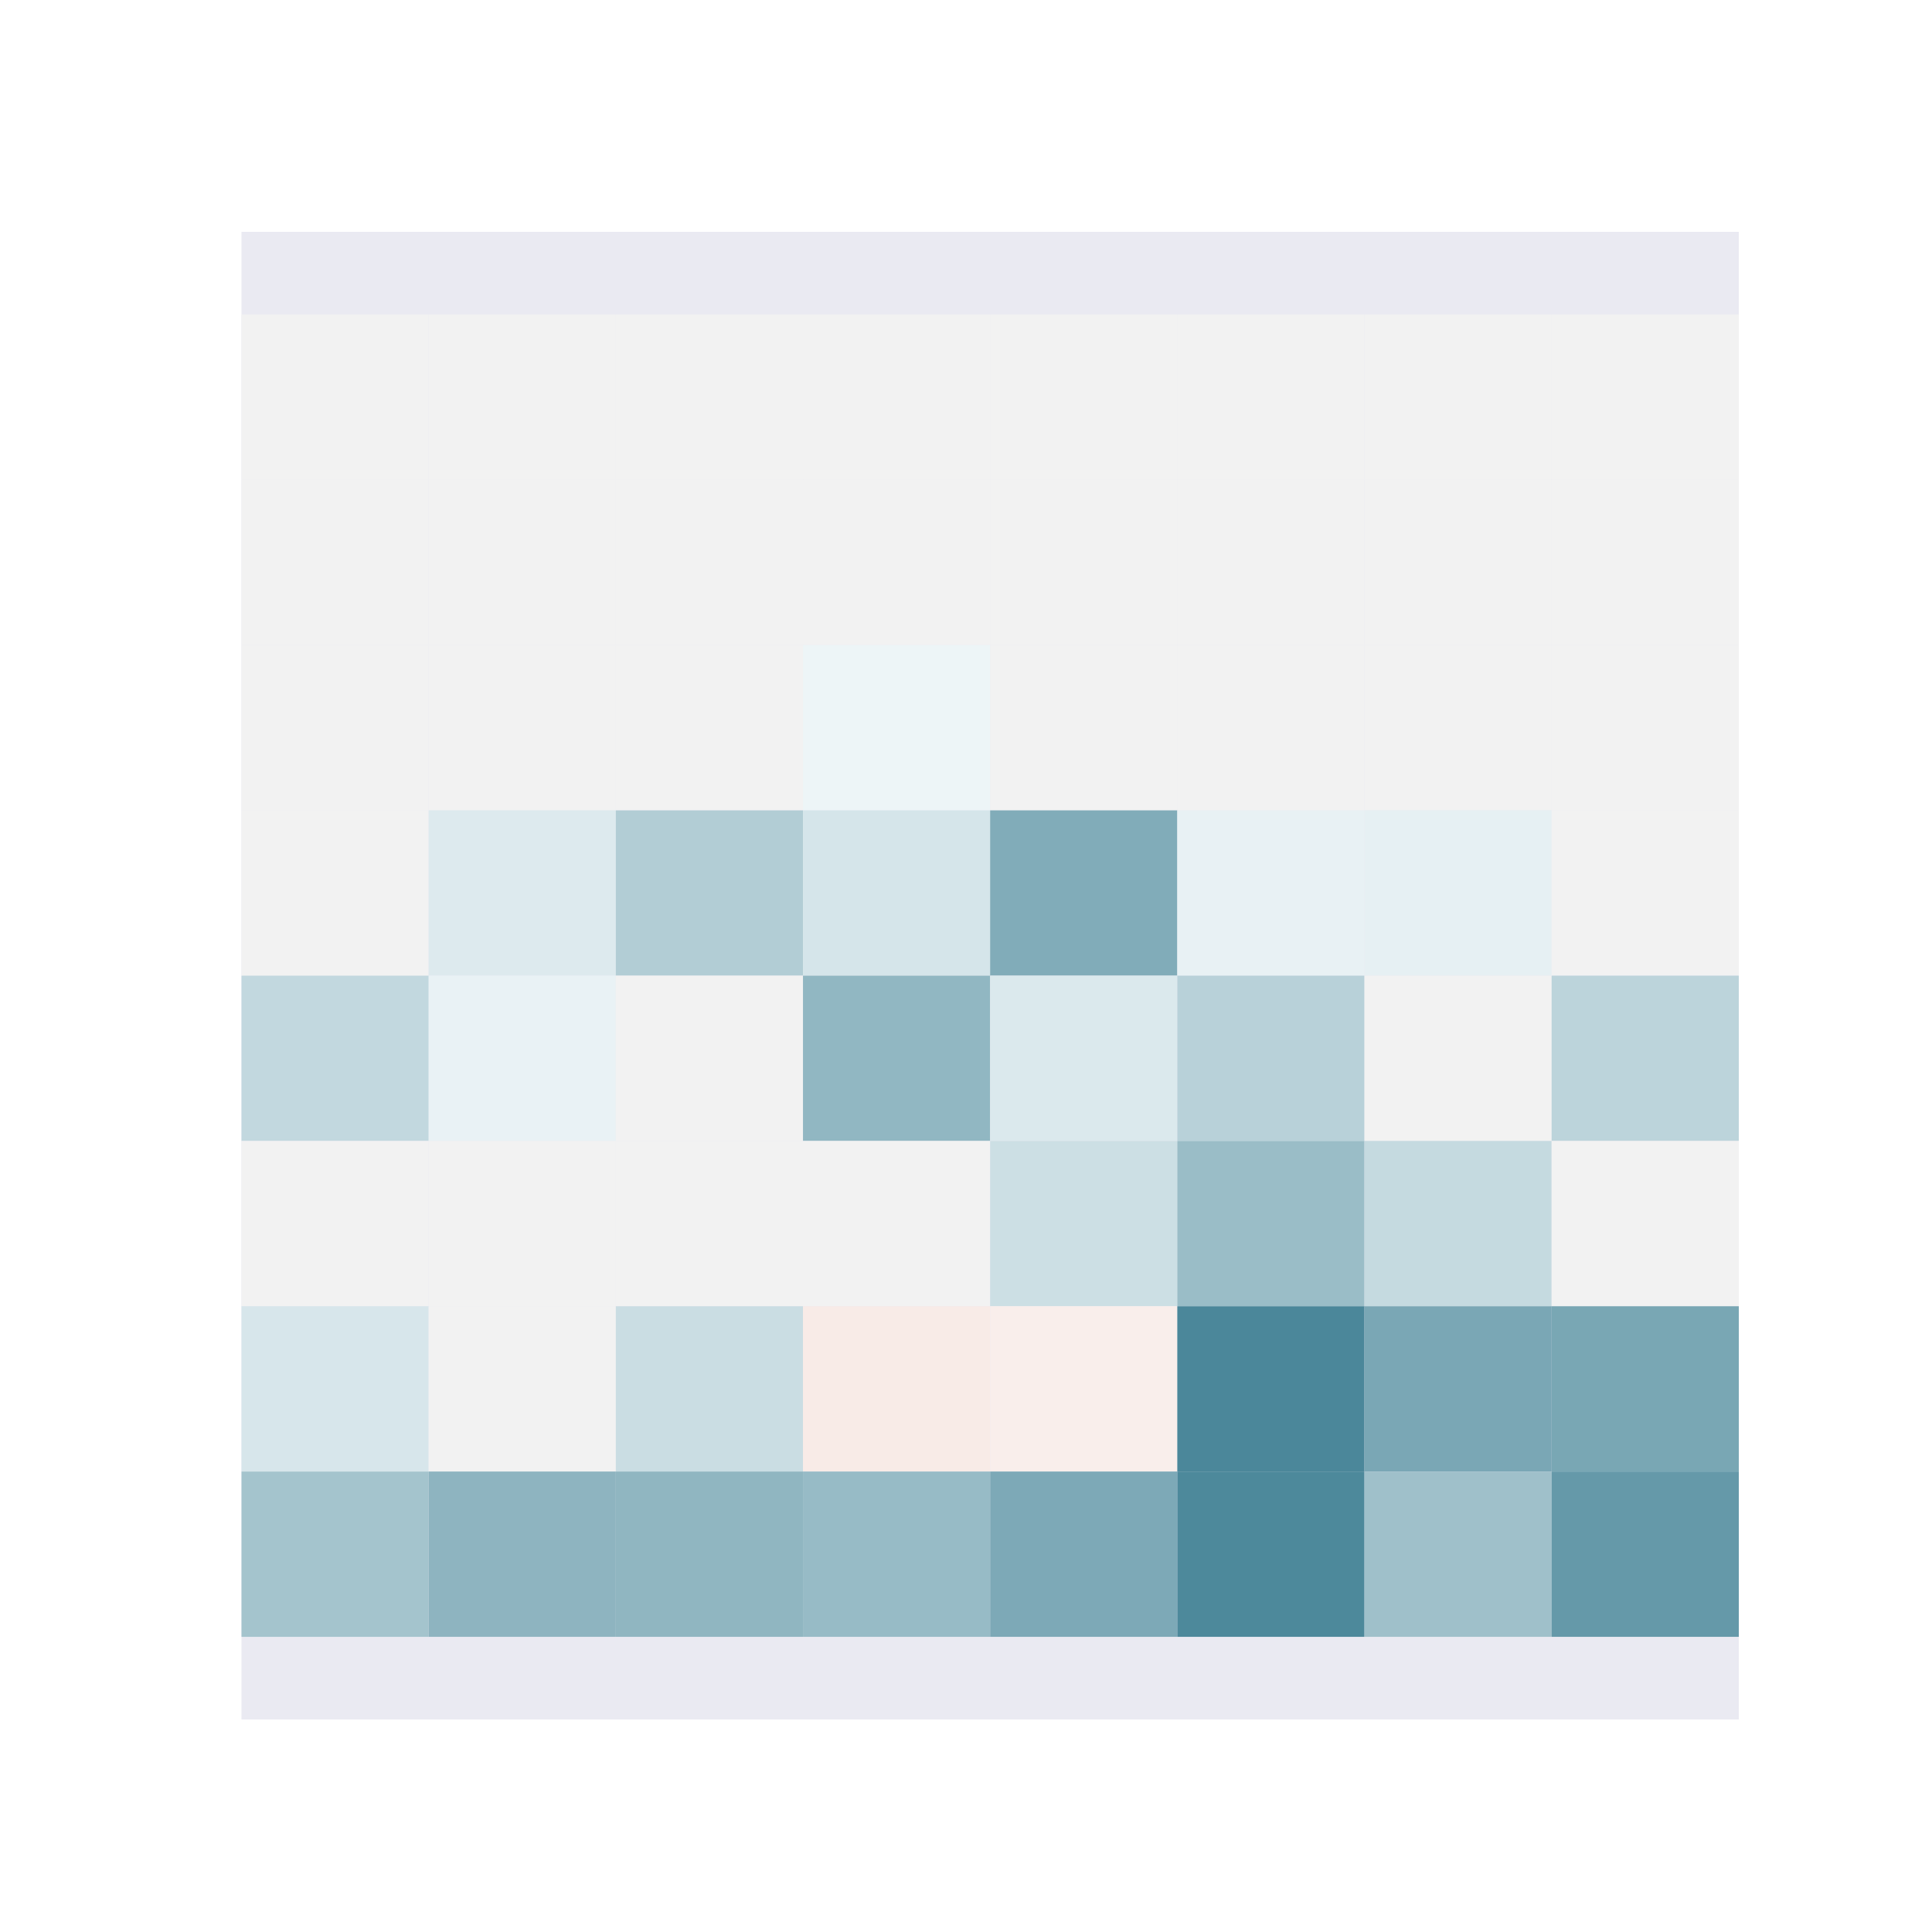 <?xml version="1.0" encoding="utf-8" standalone="no"?>
<!DOCTYPE svg PUBLIC "-//W3C//DTD SVG 1.1//EN"
  "http://www.w3.org/Graphics/SVG/1.1/DTD/svg11.dtd">
<!-- Created with matplotlib (https://matplotlib.org/) -->
<svg height="288pt" version="1.1" viewBox="0 0 288 288" width="288pt" xmlns="http://www.w3.org/2000/svg" xmlns:xlink="http://www.w3.org/1999/xlink">
 <defs>
  <style type="text/css">
*{stroke-linecap:butt;stroke-linejoin:round;white-space:pre;}
  </style>
 </defs>
 <g id="figure_1">
  <g id="patch_1">
   <path d="M 0 288 
L 288 288 
L 288 0 
L 0 0 
z
" style="fill:#ffffff;"/>
  </g>
  <g id="axes_1">
   <g id="patch_2">
    <path d="M 36 256.32 
L 259.2 256.32 
L 259.2 34.56 
L 36 34.56 
z
" style="fill:#eaeaf2;"/>
   </g>
   <g id="matplotlib.axis_1"/>
   <g id="matplotlib.axis_2"/>
   <g id="QuadMesh_1">
    <path clip-path="url(#pd814a3a825)" d="M 36 46.88 
L 63.9 46.88 
L 63.9 71.52 
L 36 71.52 
L 36 46.88 
" style="fill:#f2f2f2;"/>
    <path clip-path="url(#pd814a3a825)" d="M 63.9 46.88 
L 91.8 46.88 
L 91.8 71.52 
L 63.9 71.52 
L 63.9 46.88 
" style="fill:#f2f2f2;"/>
    <path clip-path="url(#pd814a3a825)" d="M 91.8 46.88 
L 119.7 46.88 
L 119.7 71.52 
L 91.8 71.52 
L 91.8 46.88 
" style="fill:#f2f2f2;"/>
    <path clip-path="url(#pd814a3a825)" d="M 119.7 46.88 
L 147.6 46.88 
L 147.6 71.52 
L 119.7 71.52 
L 119.7 46.88 
" style="fill:#f2f2f2;"/>
    <path clip-path="url(#pd814a3a825)" d="M 147.6 46.88 
L 175.5 46.88 
L 175.5 71.52 
L 147.6 71.52 
L 147.6 46.88 
" style="fill:#f2f2f2;"/>
    <path clip-path="url(#pd814a3a825)" d="M 175.5 46.88 
L 203.4 46.88 
L 203.4 71.52 
L 175.5 71.52 
L 175.5 46.88 
" style="fill:#f2f2f2;"/>
    <path clip-path="url(#pd814a3a825)" d="M 203.4 46.88 
L 231.3 46.88 
L 231.3 71.52 
L 203.4 71.52 
L 203.4 46.88 
" style="fill:#f2f2f2;"/>
    <path clip-path="url(#pd814a3a825)" d="M 231.3 46.88 
L 259.2 46.88 
L 259.2 71.52 
L 231.3 71.52 
L 231.3 46.88 
" style="fill:#f2f2f2;"/>
    <path clip-path="url(#pd814a3a825)" d="M 36 71.52 
L 63.9 71.52 
L 63.9 96.16 
L 36 96.16 
L 36 71.52 
" style="fill:#f2f2f2;"/>
    <path clip-path="url(#pd814a3a825)" d="M 63.9 71.52 
L 91.8 71.52 
L 91.8 96.16 
L 63.9 96.16 
L 63.9 71.52 
" style="fill:#f2f2f2;"/>
    <path clip-path="url(#pd814a3a825)" d="M 91.8 71.52 
L 119.7 71.52 
L 119.7 96.16 
L 91.8 96.16 
L 91.8 71.52 
" style="fill:#f2f2f2;"/>
    <path clip-path="url(#pd814a3a825)" d="M 119.7 71.52 
L 147.6 71.52 
L 147.6 96.16 
L 119.7 96.16 
L 119.7 71.52 
" style="fill:#f2f2f2;"/>
    <path clip-path="url(#pd814a3a825)" d="M 147.6 71.52 
L 175.5 71.52 
L 175.5 96.16 
L 147.6 96.16 
L 147.6 71.52 
" style="fill:#f2f2f2;"/>
    <path clip-path="url(#pd814a3a825)" d="M 175.5 71.52 
L 203.4 71.52 
L 203.4 96.16 
L 175.5 96.16 
L 175.5 71.52 
" style="fill:#f2f2f2;"/>
    <path clip-path="url(#pd814a3a825)" d="M 203.4 71.52 
L 231.3 71.52 
L 231.3 96.16 
L 203.4 96.16 
L 203.4 71.52 
" style="fill:#f2f2f2;"/>
    <path clip-path="url(#pd814a3a825)" d="M 231.3 71.52 
L 259.2 71.52 
L 259.2 96.16 
L 231.3 96.16 
L 231.3 71.52 
" style="fill:#f2f2f2;"/>
    <path clip-path="url(#pd814a3a825)" d="M 36 96.16 
L 63.9 96.16 
L 63.9 120.8 
L 36 120.8 
L 36 96.16 
" style="fill:#f2f2f2;"/>
    <path clip-path="url(#pd814a3a825)" d="M 63.9 96.16 
L 91.8 96.16 
L 91.8 120.8 
L 63.9 120.8 
L 63.9 96.16 
" style="fill:#f2f2f2;"/>
    <path clip-path="url(#pd814a3a825)" d="M 91.8 96.16 
L 119.7 96.16 
L 119.7 120.8 
L 91.8 120.8 
L 91.8 96.16 
" style="fill:#f2f2f2;"/>
    <path clip-path="url(#pd814a3a825)" d="M 119.7 96.16 
L 147.6 96.16 
L 147.6 120.8 
L 119.7 120.8 
L 119.7 96.16 
" style="fill:#edf5f7;"/>
    <path clip-path="url(#pd814a3a825)" d="M 147.6 96.16 
L 175.5 96.16 
L 175.5 120.8 
L 147.6 120.8 
L 147.6 96.16 
" style="fill:#f2f2f2;"/>
    <path clip-path="url(#pd814a3a825)" d="M 175.5 96.16 
L 203.4 96.16 
L 203.4 120.8 
L 175.5 120.8 
L 175.5 96.16 
" style="fill:#f2f2f2;"/>
    <path clip-path="url(#pd814a3a825)" d="M 203.4 96.16 
L 231.3 96.16 
L 231.3 120.8 
L 203.4 120.8 
L 203.4 96.16 
" style="fill:#f2f2f2;"/>
    <path clip-path="url(#pd814a3a825)" d="M 231.3 96.16 
L 259.2 96.16 
L 259.2 120.8 
L 231.3 120.8 
L 231.3 96.16 
" style="fill:#f2f2f2;"/>
    <path clip-path="url(#pd814a3a825)" d="M 36 120.8 
L 63.9 120.8 
L 63.9 145.44 
L 36 145.44 
L 36 120.8 
" style="fill:#f2f2f2;"/>
    <path clip-path="url(#pd814a3a825)" d="M 63.9 120.8 
L 91.8 120.8 
L 91.8 145.44 
L 63.9 145.44 
L 63.9 120.8 
" style="fill:#ddeaee;"/>
    <path clip-path="url(#pd814a3a825)" d="M 91.8 120.8 
L 119.7 120.8 
L 119.7 145.44 
L 91.8 145.44 
L 91.8 120.8 
" style="fill:#b2cdd5;"/>
    <path clip-path="url(#pd814a3a825)" d="M 119.7 120.8 
L 147.6 120.8 
L 147.6 145.44 
L 119.7 145.44 
L 119.7 120.8 
" style="fill:#d5e5ea;"/>
    <path clip-path="url(#pd814a3a825)" d="M 147.6 120.8 
L 175.5 120.8 
L 175.5 145.44 
L 147.6 145.44 
L 147.6 120.8 
" style="fill:#81acb9;"/>
    <path clip-path="url(#pd814a3a825)" d="M 175.5 120.8 
L 203.4 120.8 
L 203.4 145.44 
L 175.5 145.44 
L 175.5 120.8 
" style="fill:#e8f1f4;"/>
    <path clip-path="url(#pd814a3a825)" d="M 203.4 120.8 
L 231.3 120.8 
L 231.3 145.44 
L 203.4 145.44 
L 203.4 120.8 
" style="fill:#e6f0f3;"/>
    <path clip-path="url(#pd814a3a825)" d="M 231.3 120.8 
L 259.2 120.8 
L 259.2 145.44 
L 231.3 145.44 
L 231.3 120.8 
" style="fill:#f2f2f2;"/>
    <path clip-path="url(#pd814a3a825)" d="M 36 145.44 
L 63.9 145.44 
L 63.9 170.08 
L 36 170.08 
L 36 145.44 
" style="fill:#c2d8df;"/>
    <path clip-path="url(#pd814a3a825)" d="M 63.9 145.44 
L 91.8 145.44 
L 91.8 170.08 
L 63.9 170.08 
L 63.9 145.44 
" style="fill:#e9f2f5;"/>
    <path clip-path="url(#pd814a3a825)" d="M 91.8 145.44 
L 119.7 145.44 
L 119.7 170.08 
L 91.8 170.08 
L 91.8 145.44 
" style="fill:#f2f2f2;"/>
    <path clip-path="url(#pd814a3a825)" d="M 119.7 145.44 
L 147.6 145.44 
L 147.6 170.08 
L 119.7 170.08 
L 119.7 145.44 
" style="fill:#91b7c2;"/>
    <path clip-path="url(#pd814a3a825)" d="M 147.6 145.44 
L 175.5 145.44 
L 175.5 170.08 
L 147.6 170.08 
L 147.6 145.44 
" style="fill:#dbe9ed;"/>
    <path clip-path="url(#pd814a3a825)" d="M 175.5 145.44 
L 203.4 145.44 
L 203.4 170.08 
L 175.5 170.08 
L 175.5 145.44 
" style="fill:#b8d1d9;"/>
    <path clip-path="url(#pd814a3a825)" d="M 203.4 145.44 
L 231.3 145.44 
L 231.3 170.08 
L 203.4 170.08 
L 203.4 145.44 
" style="fill:#f2f2f2;"/>
    <path clip-path="url(#pd814a3a825)" d="M 231.3 145.44 
L 259.2 145.44 
L 259.2 170.08 
L 231.3 170.08 
L 231.3 145.44 
" style="fill:#bcd4db;"/>
    <path clip-path="url(#pd814a3a825)" d="M 36 170.08 
L 63.9 170.08 
L 63.9 194.72 
L 36 194.72 
L 36 170.08 
" style="fill:#f2f2f2;"/>
    <path clip-path="url(#pd814a3a825)" d="M 63.9 170.08 
L 91.8 170.08 
L 91.8 194.72 
L 63.9 194.72 
L 63.9 170.08 
" style="fill:#f2f2f2;"/>
    <path clip-path="url(#pd814a3a825)" d="M 91.8 170.08 
L 119.7 170.08 
L 119.7 194.72 
L 91.8 194.72 
L 91.8 170.08 
" style="fill:#f2f2f2;"/>
    <path clip-path="url(#pd814a3a825)" d="M 119.7 170.08 
L 147.6 170.08 
L 147.6 194.72 
L 119.7 194.72 
L 119.7 170.08 
" style="fill:#f2f2f2;"/>
    <path clip-path="url(#pd814a3a825)" d="M 147.6 170.08 
L 175.5 170.08 
L 175.5 194.72 
L 147.6 194.72 
L 147.6 170.08 
" style="fill:#ccdfe4;"/>
    <path clip-path="url(#pd814a3a825)" d="M 175.5 170.08 
L 203.4 170.08 
L 203.4 194.72 
L 175.5 194.72 
L 175.5 170.08 
" style="fill:#9abdc7;"/>
    <path clip-path="url(#pd814a3a825)" d="M 203.4 170.08 
L 231.3 170.08 
L 231.3 194.72 
L 203.4 194.72 
L 203.4 170.08 
" style="fill:#c5dae0;"/>
    <path clip-path="url(#pd814a3a825)" d="M 231.3 170.08 
L 259.2 170.08 
L 259.2 194.72 
L 231.3 194.72 
L 231.3 170.08 
" style="fill:#f2f2f2;"/>
    <path clip-path="url(#pd814a3a825)" d="M 36 194.72 
L 63.9 194.72 
L 63.9 219.36 
L 36 219.36 
L 36 194.72 
" style="fill:#d7e6eb;"/>
    <path clip-path="url(#pd814a3a825)" d="M 63.9 194.72 
L 91.8 194.72 
L 91.8 219.36 
L 63.9 219.36 
L 63.9 194.72 
" style="fill:#f2f2f2;"/>
    <path clip-path="url(#pd814a3a825)" d="M 91.8 194.72 
L 119.7 194.72 
L 119.7 219.36 
L 91.8 219.36 
L 91.8 194.72 
" style="fill:#cadde3;"/>
    <path clip-path="url(#pd814a3a825)" d="M 119.7 194.72 
L 147.6 194.72 
L 147.6 219.36 
L 119.7 219.36 
L 119.7 194.72 
" style="fill:#f8ebe7;"/>
    <path clip-path="url(#pd814a3a825)" d="M 147.6 194.72 
L 175.5 194.72 
L 175.5 219.36 
L 147.6 219.36 
L 147.6 194.72 
" style="fill:#f9eeeb;"/>
    <path clip-path="url(#pd814a3a825)" d="M 175.5 194.72 
L 203.4 194.72 
L 203.4 219.36 
L 175.5 219.36 
L 175.5 194.72 
" style="fill:#4b879a;"/>
    <path clip-path="url(#pd814a3a825)" d="M 203.4 194.72 
L 231.3 194.72 
L 231.3 219.36 
L 203.4 219.36 
L 203.4 194.72 
" style="fill:#7aa7b5;"/>
    <path clip-path="url(#pd814a3a825)" d="M 231.3 194.72 
L 259.2 194.72 
L 259.2 219.36 
L 231.3 219.36 
L 231.3 194.72 
" style="fill:#79a7b4;"/>
    <path clip-path="url(#pd814a3a825)" d="M 36 219.36 
L 63.9 219.36 
L 63.9 244 
L 36 244 
L 36 219.36 
" style="fill:#a4c4cd;"/>
    <path clip-path="url(#pd814a3a825)" d="M 63.9 219.36 
L 91.8 219.36 
L 91.8 244 
L 63.9 244 
L 63.9 219.36 
" style="fill:#8eb4c0;"/>
    <path clip-path="url(#pd814a3a825)" d="M 91.8 219.36 
L 119.7 219.36 
L 119.7 244 
L 91.8 244 
L 91.8 219.36 
" style="fill:#90b6c1;"/>
    <path clip-path="url(#pd814a3a825)" d="M 119.7 219.36 
L 147.6 219.36 
L 147.6 244 
L 119.7 244 
L 119.7 219.36 
" style="fill:#97bbc6;"/>
    <path clip-path="url(#pd814a3a825)" d="M 147.6 219.36 
L 175.5 219.36 
L 175.5 244 
L 147.6 244 
L 147.6 219.36 
" style="fill:#7da9b7;"/>
    <path clip-path="url(#pd814a3a825)" d="M 175.5 219.36 
L 203.4 219.36 
L 203.4 244 
L 175.5 244 
L 175.5 219.36 
" style="fill:#4d899b;"/>
    <path clip-path="url(#pd814a3a825)" d="M 203.4 219.36 
L 231.3 219.36 
L 231.3 244 
L 203.4 244 
L 203.4 219.36 
" style="fill:#9fc0ca;"/>
    <path clip-path="url(#pd814a3a825)" d="M 231.3 219.36 
L 259.2 219.36 
L 259.2 244 
L 231.3 244 
L 231.3 219.36 
" style="fill:#6599a9;"/>
   </g>
  </g>
 </g>
 <defs>
  <clipPath id="pd814a3a825">
   <rect height="221.76" width="223.2" x="36" y="34.56"/>
  </clipPath>
 </defs>
</svg>
